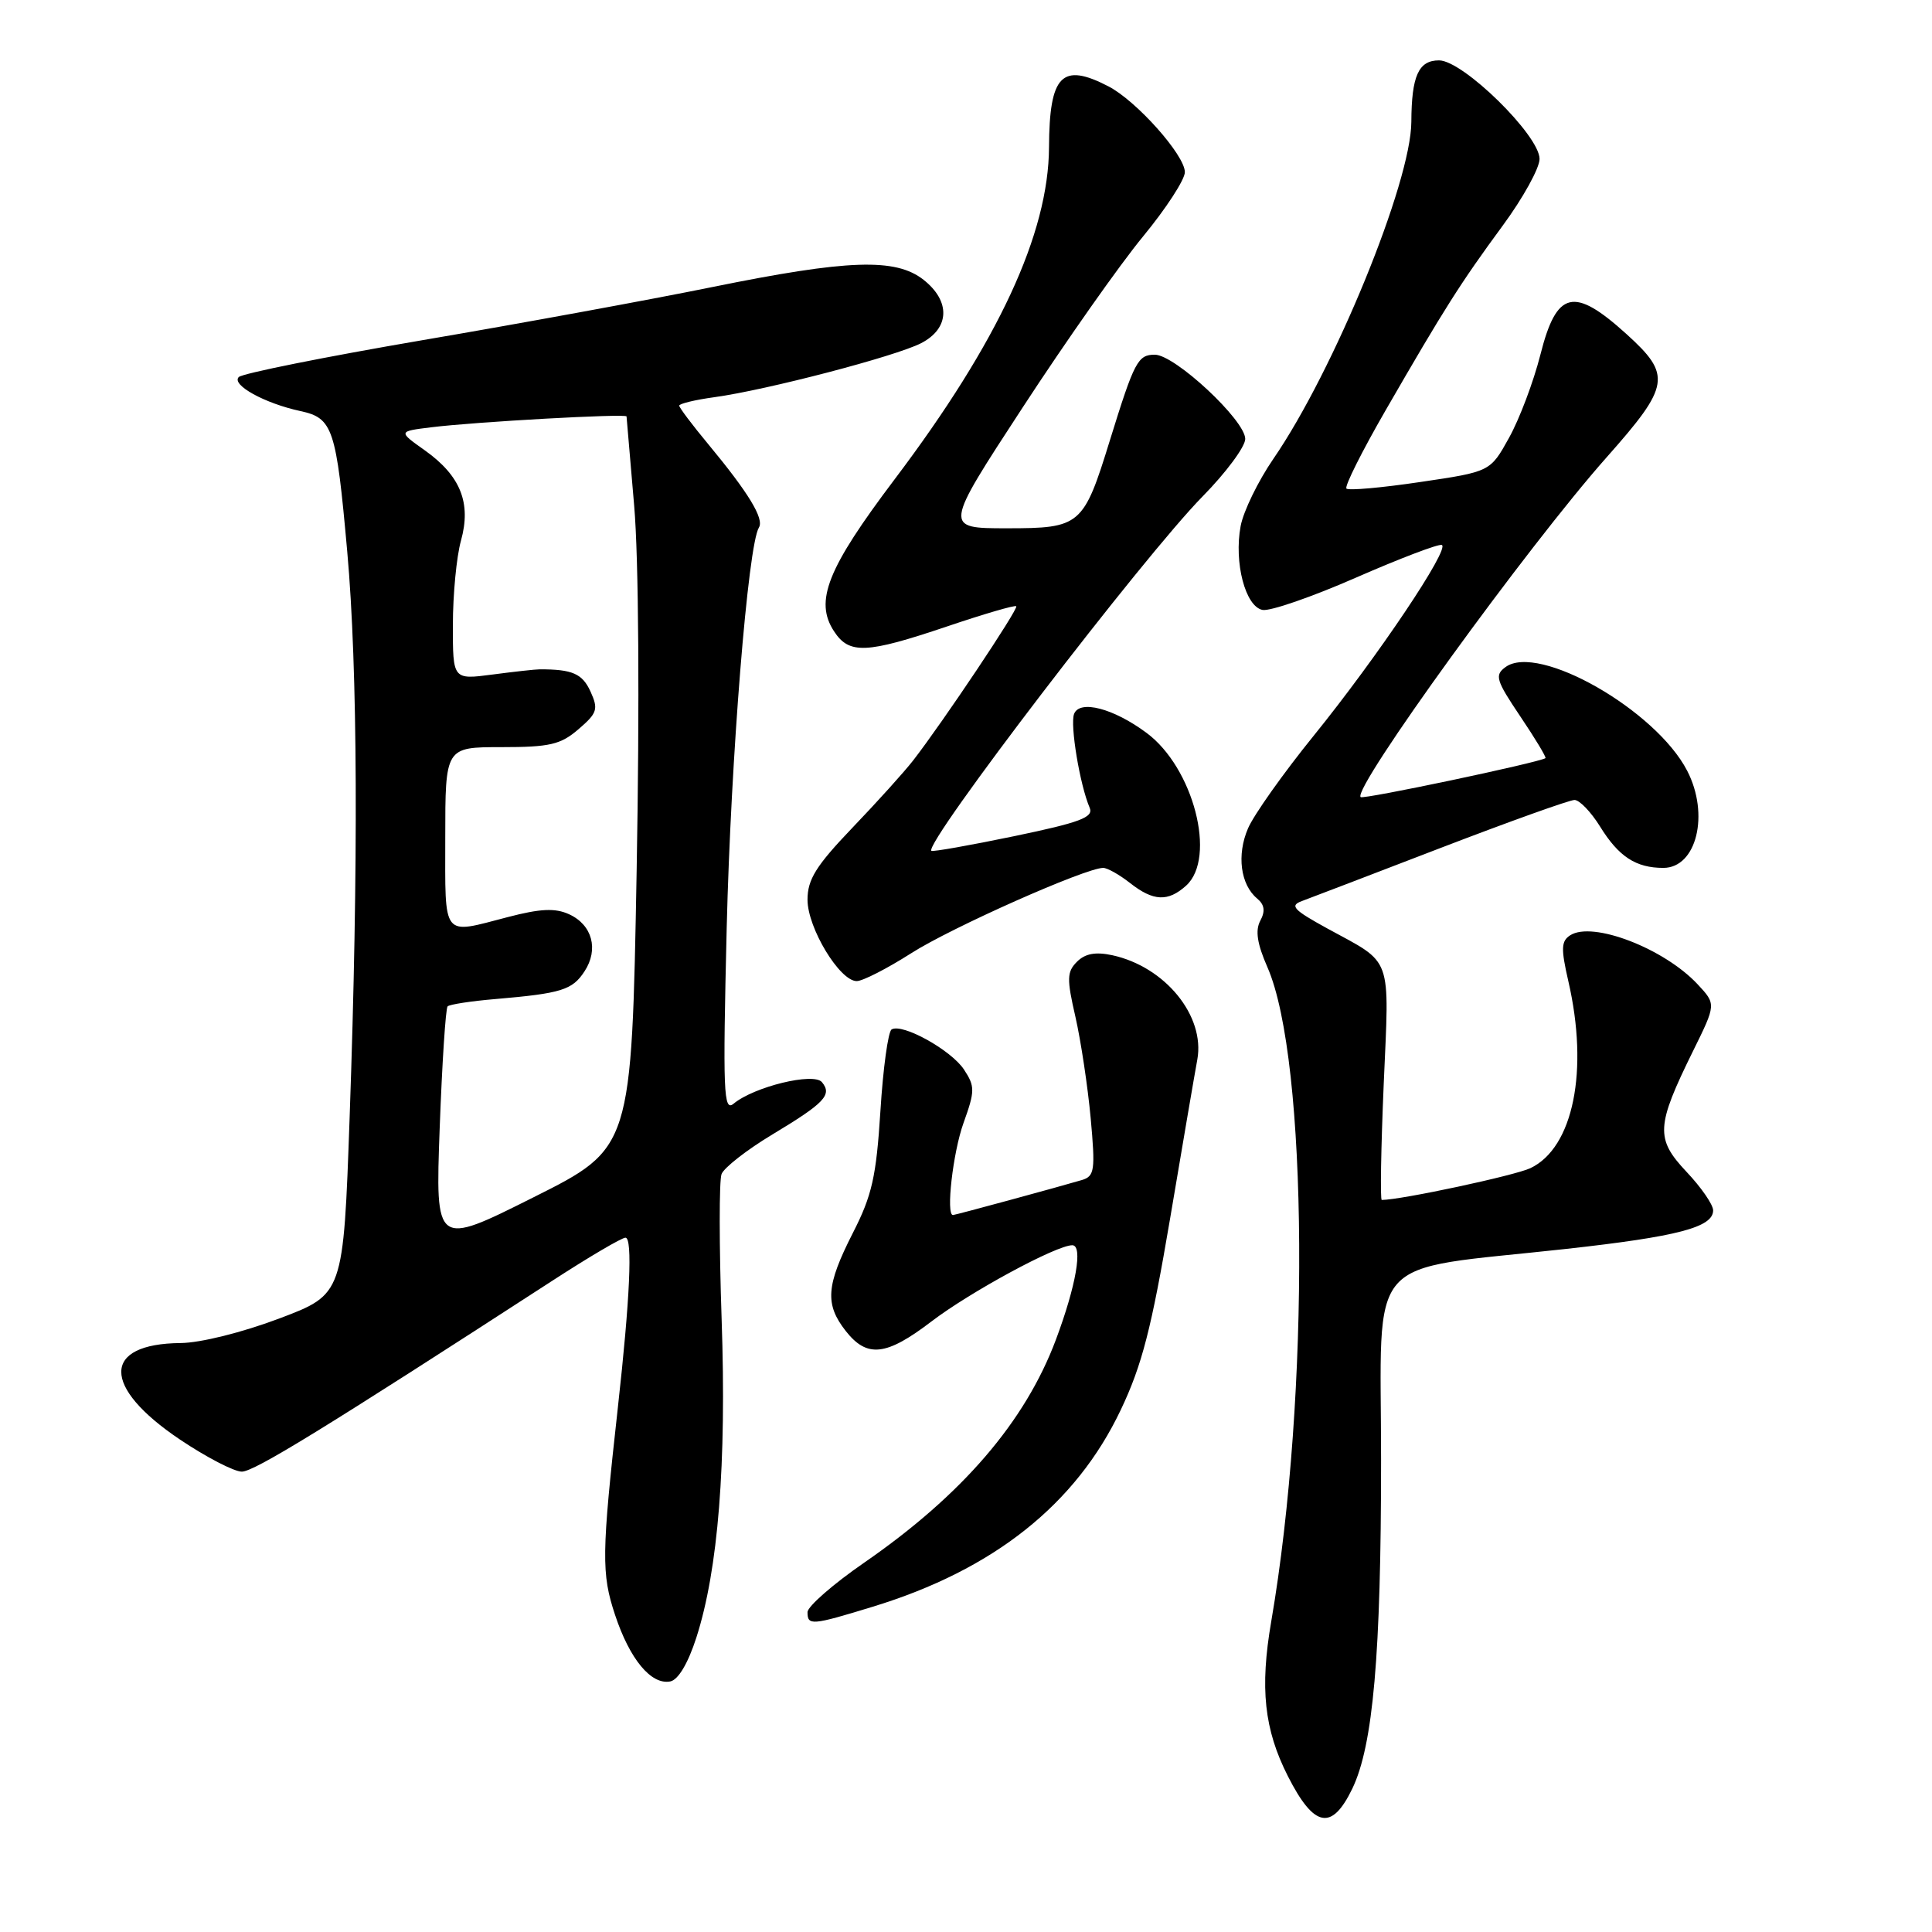<?xml version="1.0" encoding="UTF-8" standalone="no"?>
<!DOCTYPE svg PUBLIC "-//W3C//DTD SVG 1.1//EN" "http://www.w3.org/Graphics/SVG/1.1/DTD/svg11.dtd" >
<svg xmlns="http://www.w3.org/2000/svg" xmlns:xlink="http://www.w3.org/1999/xlink" version="1.1" viewBox="0 0 256 256">
 <g >
 <path fill="currentColor"
d=" M 179.19 237.00 C 181.95 231.26 183.00 219.26 183.00 193.50 C 183.00 165.58 180.47 168.47 207.50 165.49 C 222.32 163.85 227.00 162.62 227.00 160.38 C 227.00 159.62 225.41 157.32 223.47 155.27 C 219.34 150.88 219.43 149.23 224.33 139.28 C 227.40 133.06 227.40 133.06 224.95 130.43 C 220.51 125.67 211.03 122.02 208.06 123.93 C 206.86 124.70 206.82 125.69 207.81 130.00 C 210.55 141.86 208.47 152.09 202.78 154.79 C 200.71 155.77 185.66 158.99 183.09 159.00 C 182.87 159.00 182.99 152.08 183.35 143.63 C 184.10 126.37 184.62 127.80 175.90 123.04 C 171.36 120.55 170.85 120.00 172.52 119.39 C 173.61 118.99 181.91 115.81 190.96 112.33 C 200.02 108.85 207.97 106.00 208.63 106.00 C 209.29 106.00 210.81 107.58 212.01 109.51 C 214.48 113.51 216.76 115.00 220.40 115.00 C 224.81 115.00 226.55 107.90 223.56 102.13 C 219.40 94.08 203.84 85.20 199.49 88.39 C 198.02 89.46 198.22 90.13 201.45 94.93 C 203.43 97.87 204.93 100.36 204.78 100.46 C 203.84 101.06 180.62 105.96 180.29 105.62 C 179.17 104.50 202.39 72.42 212.91 60.57 C 221.31 51.09 221.53 49.71 215.50 44.25 C 208.53 37.94 206.26 38.48 204.11 47.00 C 203.20 50.58 201.34 55.52 199.96 58.00 C 197.47 62.50 197.47 62.50 188.19 63.87 C 183.09 64.63 178.68 65.02 178.41 64.74 C 178.13 64.46 180.47 59.80 183.60 54.37 C 191.40 40.86 193.50 37.54 199.13 29.88 C 201.81 26.24 204.00 22.27 204.00 21.06 C 204.00 17.95 193.86 8.00 190.68 8.00 C 187.96 8.00 187.04 10.05 187.01 16.14 C 186.98 24.17 176.76 49.12 168.72 60.81 C 166.71 63.74 164.76 67.74 164.39 69.71 C 163.49 74.55 165.02 80.39 167.30 80.82 C 168.30 81.01 173.86 79.09 179.67 76.54 C 185.48 74.00 190.60 72.05 191.04 72.21 C 192.20 72.63 182.53 87.04 174.06 97.50 C 170.05 102.45 166.14 107.97 165.37 109.76 C 163.85 113.28 164.37 117.23 166.58 119.06 C 167.56 119.88 167.68 120.73 166.99 122.01 C 166.31 123.30 166.58 125.06 167.94 128.16 C 173.33 140.44 173.60 184.85 168.45 214.82 C 166.92 223.71 167.51 229.16 170.65 235.35 C 174.12 242.19 176.47 242.64 179.19 237.00 Z  M 92.27 216.99 C 95.17 207.97 96.28 194.00 95.62 174.81 C 95.29 165.08 95.28 156.42 95.61 155.57 C 95.94 154.72 98.97 152.35 102.35 150.32 C 109.28 146.15 110.30 145.07 108.91 143.39 C 107.81 142.07 99.93 143.99 97.21 146.24 C 95.87 147.36 95.77 144.77 96.29 123.00 C 96.84 100.43 99.11 72.25 100.56 69.90 C 101.28 68.74 99.19 65.30 93.85 58.86 C 91.73 56.31 90.00 54.01 90.00 53.75 C 90.00 53.49 92.10 52.98 94.66 52.63 C 101.59 51.68 118.69 47.21 122.06 45.47 C 125.85 43.51 125.98 39.91 122.37 37.07 C 118.67 34.16 112.36 34.38 94.41 38.03 C 86.21 39.70 68.93 42.87 56.01 45.07 C 43.09 47.28 32.12 49.48 31.64 49.96 C 30.61 50.99 35.07 53.45 39.81 54.47 C 44.11 55.40 44.55 56.73 46.01 73.07 C 47.40 88.58 47.51 114.51 46.33 148.00 C 45.50 171.50 45.50 171.50 37.00 174.71 C 32.12 176.55 26.56 177.94 23.94 177.96 C 13.48 178.05 13.44 183.76 23.85 190.75 C 27.33 193.09 31.02 195.00 32.04 195.00 C 33.68 195.00 42.99 189.28 73.24 169.67 C 78.05 166.55 82.38 164.00 82.88 164.00 C 83.84 164.00 83.48 172.04 81.87 186.50 C 79.71 205.94 79.68 208.51 81.50 213.99 C 83.45 219.87 86.28 223.28 88.81 222.80 C 89.86 222.60 91.17 220.41 92.27 216.99 Z  M 115.64 212.90 C 131.65 208.01 142.56 199.34 148.51 186.81 C 151.33 180.88 152.58 176.00 155.04 161.49 C 156.71 151.59 158.33 142.11 158.65 140.40 C 159.70 134.62 154.39 128.09 147.37 126.57 C 145.17 126.10 143.79 126.35 142.71 127.43 C 141.36 128.78 141.34 129.70 142.50 134.74 C 143.22 137.91 144.13 143.94 144.52 148.15 C 145.15 155.07 145.04 155.85 143.36 156.36 C 140.50 157.21 126.58 161.00 126.27 161.00 C 125.32 161.00 126.27 152.72 127.66 148.83 C 129.20 144.55 129.20 143.96 127.74 141.73 C 126.05 139.15 119.55 135.54 118.14 136.41 C 117.68 136.70 117.01 141.56 116.66 147.21 C 116.11 155.91 115.55 158.41 113.00 163.39 C 109.46 170.35 109.28 172.81 112.07 176.37 C 114.90 179.96 117.42 179.68 123.41 175.11 C 128.54 171.19 139.97 165.00 142.08 165.00 C 143.52 165.00 142.59 170.36 139.91 177.52 C 135.84 188.38 127.52 198.06 114.54 207.04 C 110.39 209.90 107.00 212.87 107.00 213.62 C 107.00 215.42 107.55 215.38 115.64 212.90 Z  M 120.72 126.32 C 126.02 122.92 143.85 115.00 146.18 115.00 C 146.73 115.00 148.33 115.90 149.73 117.00 C 152.82 119.43 154.76 119.52 157.17 117.35 C 161.24 113.66 158.14 101.70 151.91 97.10 C 147.53 93.85 143.06 92.69 142.32 94.60 C 141.77 96.05 143.08 103.98 144.39 107.04 C 144.93 108.30 143.12 108.98 134.37 110.80 C 128.49 112.02 123.56 112.89 123.41 112.74 C 122.42 111.75 151.49 73.77 159.36 65.77 C 162.46 62.62 165.00 59.19 165.00 58.16 C 165.00 55.69 155.68 47.00 153.02 47.00 C 150.77 47.00 150.31 47.88 147.08 58.30 C 143.57 69.68 143.19 70.00 133.41 70.00 C 125.05 70.00 125.05 70.00 135.49 54.02 C 141.23 45.22 148.42 35.01 151.47 31.32 C 154.51 27.63 157.00 23.80 157.00 22.81 C 157.00 20.56 150.59 13.36 146.87 11.44 C 140.70 8.24 139.05 9.93 139.00 19.50 C 138.94 30.97 132.27 45.33 118.55 63.50 C 109.61 75.34 107.89 79.66 110.52 83.66 C 112.52 86.72 114.79 86.62 125.48 83.01 C 130.36 81.36 134.49 80.15 134.66 80.33 C 134.99 80.66 124.87 95.78 121.00 100.76 C 119.83 102.27 116.20 106.29 112.93 109.70 C 108.13 114.72 107.00 116.53 107.00 119.22 C 107.00 122.95 111.26 130.00 113.52 130.00 C 114.31 130.00 117.55 128.34 120.72 126.32 Z  M 58.26 149.50 C 58.58 140.88 59.05 133.62 59.31 133.35 C 59.57 133.09 62.42 132.65 65.64 132.38 C 74.40 131.63 75.84 131.18 77.45 128.71 C 79.36 125.80 78.48 122.54 75.40 121.14 C 73.56 120.30 71.61 120.39 67.28 121.52 C 58.47 123.81 59.00 124.48 59.00 111.00 C 59.00 99.00 59.00 99.00 66.44 99.00 C 72.85 99.00 74.28 98.67 76.66 96.62 C 79.15 94.48 79.31 93.97 78.24 91.62 C 77.16 89.26 75.84 88.68 71.50 88.69 C 70.95 88.69 68.14 89.00 65.25 89.38 C 60.00 90.07 60.00 90.07 60.01 82.78 C 60.01 78.78 60.49 73.76 61.08 71.64 C 62.47 66.65 61.03 63.05 56.30 59.68 C 52.75 57.16 52.75 57.16 57.12 56.62 C 63.00 55.89 83.00 54.78 83.02 55.18 C 83.03 55.36 83.48 60.67 84.03 67.00 C 84.63 73.92 84.76 93.18 84.36 115.32 C 83.69 152.14 83.69 152.14 70.69 158.65 C 57.69 165.17 57.69 165.17 58.26 149.50 Z "/>
</g>
</svg>